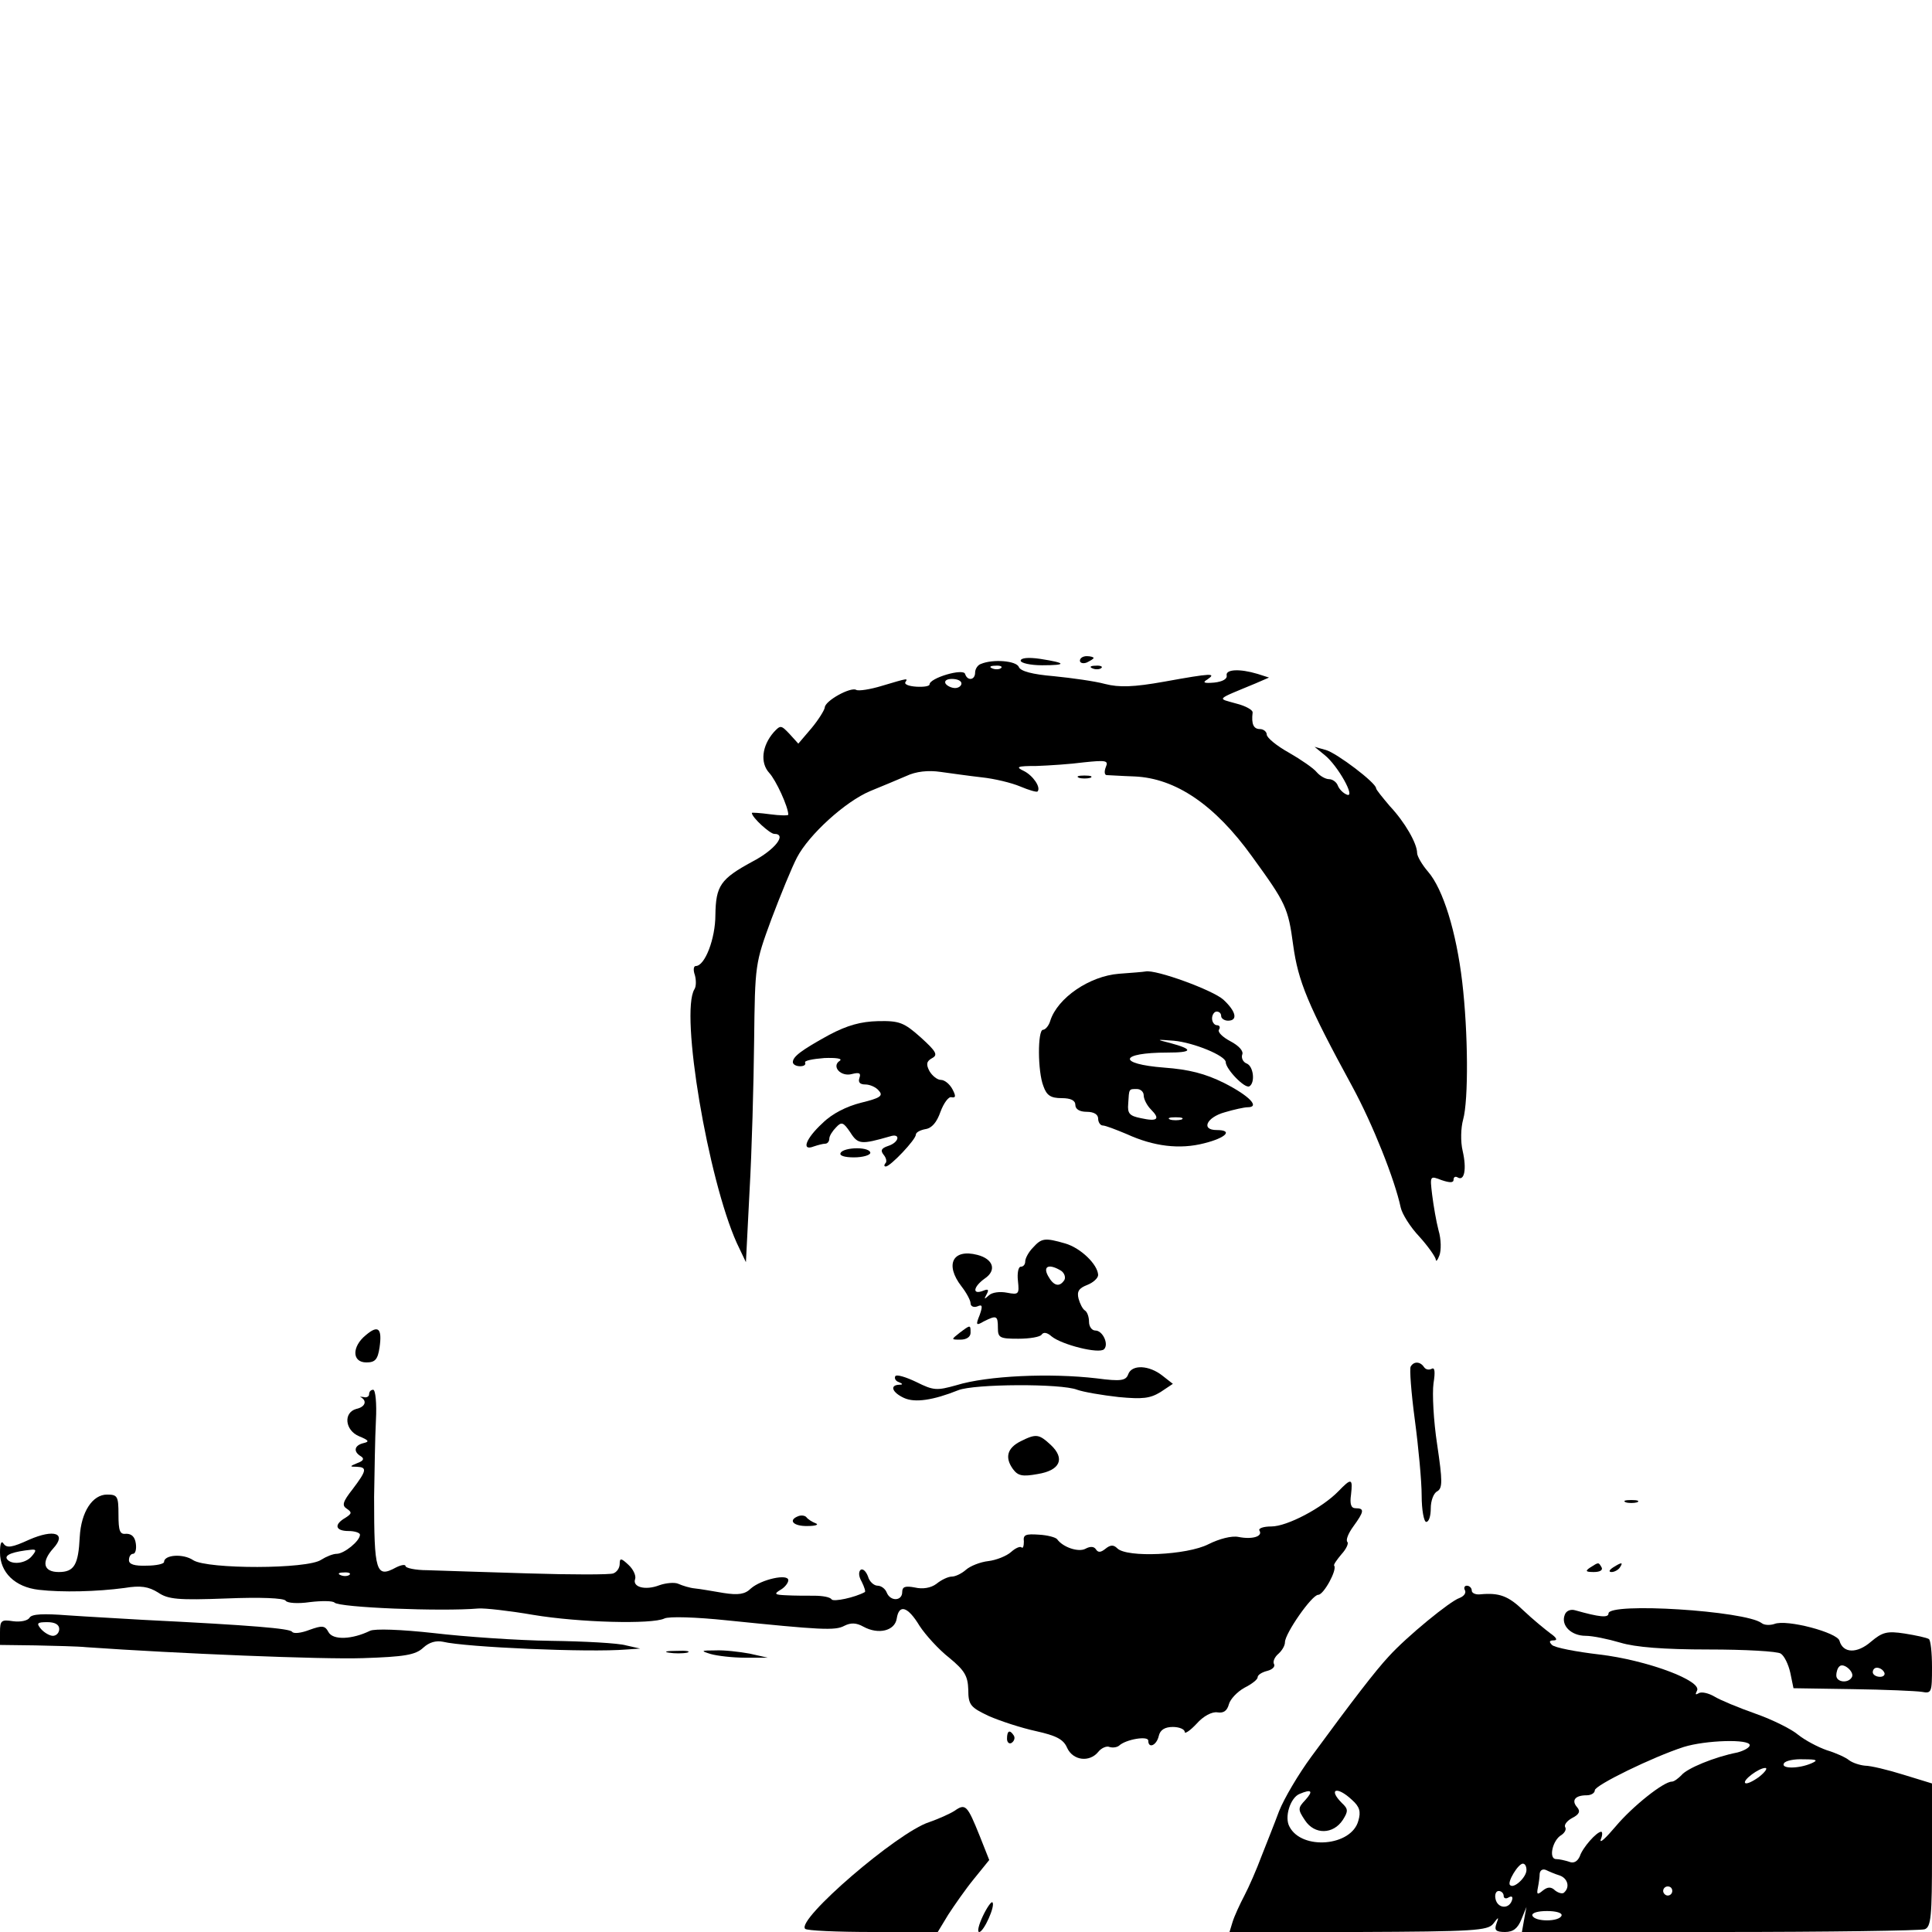 <?xml version="1.0" standalone="no"?>
<!DOCTYPE svg PUBLIC "-//W3C//DTD SVG 20010904//EN"
 "http://www.w3.org/TR/2001/REC-SVG-20010904/DTD/svg10.dtd">
<svg version="1.0" xmlns="http://www.w3.org/2000/svg"
 width="424pt" height="424pt" viewBox="0 0 424 424"
 preserveAspectRatio="xMidYMid meet">
<g transform="translate(0,424) scale(0.1,-0.1)"
fill="#000000" stroke="none">
<path d="M2240 2790 c0 -5 21 -10 47 -10 55 0 54 5 -4 14 -27 4 -43 2 -43 -4z"/>
<path d="M2370 2790 c0 -5 7 -7 15 -4 8 4 15 8 15 10 0 2 -7 4 -15 4 -8 0 -15
-4 -15 -10z"/>
<path d="M2153 2783 c-7 -2 -13 -11 -13 -19 0 -17 -17 -19 -22 -3 -4 13 -78
-9 -78 -23 0 -4 -13 -6 -29 -5 -16 1 -27 5 -24 10 6 9 6 9 -51 -8 -26 -8 -52
-12 -57 -9 -12 7 -69 -24 -69 -39 -1 -6 -14 -27 -29 -45 l-29 -34 -19 21 c-19
20 -20 20 -35 4 -26 -30 -30 -67 -10 -89 15 -16 42 -75 42 -92 0 -2 -18 -2
-40 1 -22 3 -40 4 -40 3 0 -10 40 -46 49 -46 29 0 2 -35 -48 -61 -70 -38 -80
-53 -81 -117 0 -52 -23 -112 -43 -112 -5 0 -6 -9 -2 -20 3 -11 3 -25 -1 -31
-32 -52 30 -417 93 -557 l20 -42 8 157 c5 87 9 235 10 328 2 169 2 170 38 268
20 53 45 114 56 135 26 50 106 123 161 146 25 10 60 25 79 33 21 10 48 13 75
9 22 -3 64 -9 91 -12 28 -3 65 -12 84 -20 19 -8 36 -13 38 -11 8 9 -10 35 -30
45 -19 9 -15 11 28 11 28 1 74 4 104 8 48 5 54 4 48 -10 -4 -10 -3 -17 1 -18
4 0 32 -2 62 -3 90 -4 176 -62 258 -176 74 -102 79 -112 90 -194 11 -80 32
-131 130 -311 45 -83 93 -204 106 -265 3 -14 21 -43 41 -64 19 -21 35 -44 36
-50 0 -6 4 -2 8 9 4 11 4 35 -2 55 -5 19 -11 54 -14 78 -5 42 -5 42 21 32 18
-6 26 -6 26 1 0 6 4 8 9 5 15 -9 20 19 11 58 -5 21 -4 51 1 69 12 43 11 192
-2 302 -13 110 -42 204 -75 242 -13 15 -24 34 -24 41 0 21 -27 68 -60 103 -16
19 -30 36 -30 39 0 12 -86 77 -110 84 l-25 7 22 -18 c29 -23 69 -95 49 -87 -8
3 -17 12 -20 20 -3 8 -12 14 -19 14 -8 0 -20 7 -27 15 -7 9 -35 28 -61 43 -27
15 -49 33 -49 40 0 6 -7 12 -15 12 -14 0 -19 11 -16 36 1 6 -16 15 -36 20 -42
12 -47 7 42 44 l30 13 -25 8 c-40 12 -70 10 -68 -3 2 -8 -9 -14 -27 -16 -23
-2 -27 0 -15 7 20 14 10 14 -95 -5 -67 -12 -99 -13 -130 -5 -22 6 -72 13 -112
17 -48 4 -73 11 -77 20 -5 14 -57 18 -83 7z m44 -9 c-3 -3 -12 -4 -19 -1 -8 3
-5 6 6 6 11 1 17 -2 13 -5z m-87 -34 c0 -5 -6 -10 -14 -10 -8 0 -18 5 -21 10
-3 6 3 10 14 10 12 0 21 -4 21 -10z"/>
<path d="M2398 2773 c7 -3 16 -2 19 1 4 3 -2 6 -13 5 -11 0 -14 -3 -6 -6z"/>
<path d="M2368 2533 c6 -2 18 -2 25 0 6 3 1 5 -13 5 -14 0 -19 -2 -12 -5z"/>
<path d="M2456 2103 c-65 -5 -135 -53 -151 -103 -3 -11 -11 -20 -16 -20 -12 0
-12 -92 1 -124 7 -20 16 -26 40 -26 20 0 30 -5 30 -15 0 -9 9 -15 25 -15 16 0
25 -6 25 -15 0 -8 5 -15 10 -15 6 0 29 -9 53 -19 59 -27 116 -34 170 -20 48
12 64 29 27 29 -35 0 -22 28 18 39 20 6 43 11 50 11 28 0 4 25 -51 53 -42 21
-78 30 -132 34 -104 8 -99 33 7 33 56 0 58 7 6 21 -32 8 -31 8 8 5 44 -4 114
-33 114 -47 0 -15 42 -59 52 -53 13 8 9 44 -6 50 -8 3 -12 12 -10 19 4 8 -7
20 -26 30 -17 9 -28 20 -25 25 4 6 1 10 -4 10 -6 0 -11 7 -11 15 0 8 5 15 10
15 6 0 10 -4 10 -10 0 -5 7 -10 15 -10 22 0 18 20 -10 46 -23 21 -149 67 -171
62 -5 -1 -31 -3 -58 -5z m54 -267 c0 -8 7 -22 16 -31 21 -21 14 -27 -22 -19
-25 5 -30 10 -28 32 2 33 1 32 19 32 8 0 15 -6 15 -14z m83 -53 c-7 -2 -19 -2
-25 0 -7 3 -2 5 12 5 14 0 19 -2 13 -5z"/>
<path d="M1820 1969 c-62 -34 -80 -48 -80 -60 0 -5 7 -9 16 -9 8 0 13 3 11 8
-3 4 16 8 42 10 25 1 41 -1 34 -6 -19 -12 2 -36 27 -29 16 4 20 2 16 -9 -3 -9
1 -14 13 -14 10 0 24 -6 30 -14 10 -11 2 -16 -39 -26 -32 -8 -64 -24 -85 -45
-37 -34 -47 -62 -19 -51 9 3 20 6 25 6 5 0 9 5 9 11 0 6 7 17 15 25 12 13 16
11 31 -11 17 -27 24 -27 87 -9 24 8 21 -13 -4 -21 -15 -5 -17 -10 -10 -19 6
-7 8 -16 4 -19 -3 -4 -3 -7 1 -7 10 0 66 59 66 70 0 5 10 10 21 12 14 2 25 15
33 38 7 19 18 34 24 32 10 -2 10 3 2 18 -6 11 -17 20 -25 20 -8 0 -19 9 -25
19 -8 15 -7 22 6 29 13 7 8 15 -25 45 -37 33 -47 37 -94 36 -38 -1 -67 -9
-107 -30z"/>
<path d="M1845 1710 c-4 -6 8 -10 29 -10 20 0 36 5 36 10 0 6 -13 10 -29 10
-17 0 -33 -4 -36 -10z"/>
<path d="M2267 1502 c-10 -10 -17 -24 -17 -30 0 -7 -4 -12 -10 -12 -5 0 -8
-14 -6 -31 3 -29 2 -31 -24 -26 -15 3 -33 1 -40 -6 -10 -9 -11 -9 -5 2 6 11 4
13 -8 8 -24 -9 -21 9 4 27 27 18 19 43 -16 52 -54 14 -72 -21 -35 -69 11 -14
20 -31 20 -37 0 -7 7 -10 15 -7 11 5 12 1 5 -19 -9 -22 -8 -24 9 -14 28 14 31
13 31 -14 0 -22 4 -24 45 -24 25 0 48 4 51 9 4 6 12 5 22 -4 22 -18 104 -39
115 -28 11 11 -3 41 -19 41 -8 0 -14 9 -14 19 0 11 -4 22 -9 25 -5 3 -11 15
-14 26 -4 16 1 23 19 30 13 5 24 15 24 22 -1 23 -38 59 -72 69 -45 13 -52 12
-71 -9z m62 -51 c7 -5 10 -14 7 -20 -11 -17 -24 -13 -36 9 -12 22 3 27 29 11z"/>
<path d="M803 1310 c-31 -25 -31 -60 1 -60 19 0 25 6 29 33 6 42 -3 50 -30 27z"/>
<path d="M2106 1315 c-19 -15 -19 -15 2 -15 13 0 22 6 22 15 0 18 0 18 -24 0z"/>
<path d="M3096 1241 c-3 -4 1 -57 9 -117 8 -60 15 -135 15 -166 0 -32 5 -58
10 -58 6 0 10 13 10 30 0 16 6 33 14 37 12 7 12 22 0 103 -8 52 -11 112 -8
134 4 25 3 36 -4 32 -6 -3 -13 -2 -17 4 -8 12 -22 13 -29 1z"/>
<path d="M2476 1224 c-5 -14 -16 -16 -69 -9 -102 12 -240 6 -308 -15 -43 -12
-50 -12 -88 7 -23 11 -43 17 -46 13 -3 -5 1 -11 7 -13 10 -4 10 -6 1 -6 -21
-1 -15 -17 11 -29 24 -11 64 -5 119 17 35 14 226 15 261 1 14 -5 55 -12 91
-16 53 -5 69 -3 92 11 l27 18 -23 18 c-29 23 -67 25 -75 3z"/>
<path d="M810 1180 c0 -5 -6 -8 -12 -6 -7 1 -10 1 -5 -1 13 -8 8 -21 -11 -25
-29 -8 -25 -47 6 -60 22 -9 23 -12 10 -15 -21 -5 -23 -19 -6 -29 8 -5 6 -10
-8 -15 -17 -7 -17 -8 -1 -8 23 -1 22 -8 -9 -49 -22 -28 -24 -36 -13 -43 12 -8
11 -11 -3 -20 -26 -15 -22 -29 7 -29 14 0 25 -4 25 -8 0 -14 -35 -42 -51 -42
-8 0 -23 -6 -34 -13 -30 -21 -250 -21 -281 -1 -22 15 -64 12 -64 -4 0 -4 -17
-8 -38 -8 -27 -1 -39 3 -39 12 0 8 4 14 9 14 5 0 8 10 6 23 -2 14 -9 21 -21
21 -14 -2 -17 6 -17 42 0 40 -2 44 -25 44 -32 0 -57 -38 -60 -93 -3 -61 -12
-77 -46 -77 -34 0 -39 22 -12 52 30 33 2 43 -53 19 -37 -17 -49 -19 -56 -9 -5
8 -8 1 -8 -19 0 -44 33 -76 85 -82 52 -6 128 -4 188 4 36 6 53 3 74 -10 22
-15 44 -17 150 -13 74 3 126 1 130 -5 3 -5 26 -7 53 -3 25 3 50 3 54 -1 10
-11 236 -20 316 -13 14 1 68 -5 120 -14 102 -17 261 -21 288 -8 10 5 70 3 137
-4 206 -21 238 -23 258 -12 14 7 26 7 42 -2 33 -18 69 -9 73 18 5 32 24 27 50
-16 13 -20 42 -52 65 -70 34 -28 41 -40 42 -70 0 -34 5 -39 45 -58 25 -11 71
-26 103 -33 45 -10 61 -18 69 -37 13 -28 49 -32 68 -9 7 9 19 14 25 11 7 -2
16 -1 21 3 15 14 64 22 64 11 0 -18 18 -11 23 10 3 14 14 20 31 20 14 0 26 -5
26 -11 0 -5 12 3 26 18 15 17 34 27 46 25 13 -2 21 3 25 18 3 11 18 27 34 36
16 8 29 18 29 23 0 5 9 11 21 14 12 3 18 10 15 15 -3 5 1 15 9 22 8 7 15 18
15 26 0 19 59 104 73 104 12 0 42 55 35 64 -2 2 6 13 16 25 11 12 16 24 13 27
-4 4 2 19 13 34 24 33 25 40 5 40 -10 0 -13 9 -10 30 4 36 1 37 -28 7 -35 -36
-112 -77 -147 -77 -17 0 -29 -4 -26 -9 8 -13 -16 -20 -46 -14 -15 3 -42 -4
-66 -16 -47 -24 -179 -30 -200 -9 -8 8 -15 8 -26 -1 -10 -8 -16 -9 -21 -1 -4
6 -12 7 -23 1 -15 -8 -49 3 -62 21 -3 4 -21 9 -40 10 -29 2 -35 0 -33 -15 0
-10 -2 -16 -5 -13 -3 3 -13 -1 -23 -10 -10 -9 -33 -18 -50 -20 -18 -2 -40 -11
-49 -19 -9 -8 -23 -15 -31 -15 -8 0 -23 -7 -34 -16 -12 -9 -30 -12 -47 -8 -21
4 -28 2 -28 -10 0 -20 -26 -21 -34 -1 -3 8 -12 15 -20 15 -8 0 -18 9 -21 20
-4 11 -11 18 -16 15 -5 -4 -5 -14 2 -26 6 -12 9 -22 7 -23 -22 -12 -69 -22
-73 -16 -3 5 -20 8 -38 8 -17 0 -45 0 -62 1 -25 1 -27 3 -12 12 9 5 17 15 17
21 0 15 -59 2 -82 -18 -13 -13 -28 -15 -60 -10 -24 4 -52 9 -63 10 -11 1 -27
6 -36 10 -8 4 -28 2 -42 -3 -31 -12 -60 -4 -53 14 2 7 -4 21 -15 31 -16 15
-19 15 -19 2 0 -9 -6 -18 -14 -21 -7 -3 -92 -3 -187 0 -96 3 -195 6 -221 7
-27 0 -48 5 -48 9 0 4 -9 3 -21 -3 -44 -24 -48 -10 -48 155 1 55 2 130 4 168
2 37 -1 67 -6 67 -5 0 -9 -4 -9 -10z m-740 -355 c-14 -17 -46 -20 -55 -6 -5 9
15 16 54 20 11 1 11 -2 1 -14z m697 -41 c-3 -3 -12 -4 -19 -1 -8 3 -5 6 6 6
11 1 17 -2 13 -5z"/>
<path d="M2240 1077 c-30 -15 -35 -36 -17 -61 11 -15 21 -17 54 -11 50 8 61
34 29 64 -26 24 -32 25 -66 8z"/>
<path d="M3568 943 c6 -2 18 -2 25 0 6 3 1 5 -13 5 -14 0 -19 -2 -12 -5z"/>
<path d="M1753 913 c-25 -9 -12 -23 20 -22 17 0 25 3 17 6 -8 3 -17 9 -20 13
-3 4 -11 5 -17 3z"/>
<path d="M3490 800 c-12 -8 -10 -10 8 -10 13 0 20 4 17 10 -7 12 -6 12 -25 0z"/>
<path d="M3540 800 c-9 -6 -10 -10 -3 -10 6 0 15 5 18 10 8 12 4 12 -15 0z"/>
<path d="M3215 750 c3 -6 -2 -13 -12 -17 -21 -7 -116 -85 -155 -128 -29 -31
-79 -96 -170 -220 -28 -38 -60 -92 -71 -120 -10 -27 -28 -72 -39 -100 -10 -27
-27 -66 -37 -85 -10 -19 -22 -45 -26 -58 l-7 -23 283 1 c253 1 284 3 296 18
12 16 13 16 7 0 -5 -14 -1 -18 19 -18 18 0 28 8 36 28 l11 27 -5 -27 -5 -28
434 0 c239 0 441 3 450 6 14 5 16 29 16 163 l0 157 -62 19 c-35 11 -73 20 -85
20 -11 1 -27 6 -35 12 -7 6 -29 16 -49 22 -20 7 -48 22 -63 34 -14 12 -56 33
-93 46 -37 13 -78 30 -91 38 -12 7 -28 11 -34 7 -7 -4 -8 -3 -4 5 14 22 -111
68 -214 80 -51 6 -98 15 -104 21 -7 7 -6 10 4 10 9 0 6 6 -7 15 -12 9 -39 31
-59 50 -34 33 -54 40 -96 36 -10 -1 -18 3 -18 8 0 6 -5 11 -11 11 -5 0 -7 -5
-4 -10z m625 -340 c0 -5 -12 -12 -27 -16 -51 -10 -111 -35 -123 -50 -7 -7 -16
-14 -21 -14 -18 0 -86 -54 -123 -98 -22 -26 -36 -39 -33 -29 4 9 4 17 1 17
-10 0 -41 -35 -47 -54 -5 -11 -13 -16 -23 -12 -9 3 -22 6 -29 6 -17 0 -8 42
12 53 7 5 11 12 8 17 -3 5 4 14 15 20 16 8 19 15 11 24 -13 15 -4 26 21 26 10
0 18 5 18 11 0 11 127 73 195 95 48 15 145 18 145 4z m135 -40 c-28 -12 -67
-12 -60 0 3 6 23 10 43 9 30 0 33 -2 17 -9z m-115 -30 c-14 -10 -27 -16 -30
-13 -6 6 30 33 44 33 6 0 0 -9 -14 -20z m-995 -50 c-17 -18 -17 -21 -1 -45 21
-32 62 -31 83 1 12 19 12 24 -2 37 -31 31 -11 38 22 7 17 -15 20 -26 14 -46
-15 -56 -124 -65 -151 -13 -12 21 2 64 22 72 26 11 31 7 13 -13z m485 -154 c0
-16 -28 -42 -36 -33 -7 6 18 47 28 47 5 0 8 -6 8 -14z m73 -12 c17 -6 23 -25
10 -37 -3 -4 -12 -2 -20 4 -9 9 -17 8 -27 0 -12 -10 -14 -9 -11 6 2 10 4 24 4
31 1 8 7 11 14 8 6 -3 20 -9 30 -12z m247 -34 c0 -5 -4 -10 -10 -10 -5 0 -10
5 -10 10 0 6 5 10 10 10 6 0 10 -4 10 -10z m-370 -11 c0 -5 5 -7 11 -3 7 4 10
1 7 -7 -7 -20 -32 -17 -36 4 -2 9 1 17 7 17 6 0 11 -5 11 -11z m127 -43 c-5
-14 -59 -14 -64 0 -2 6 12 10 32 10 20 0 34 -4 32 -10z"/>
<path d="M3434 696 c-9 -23 14 -46 46 -46 15 0 49 -7 76 -15 33 -10 95 -15
194 -15 80 0 151 -4 158 -9 8 -5 17 -24 21 -42 l7 -34 129 -2 c72 -1 140 -4
153 -6 21 -4 22 -1 22 54 0 32 -3 60 -7 62 -5 3 -28 8 -53 12 -39 6 -49 3 -74
-18 -30 -26 -61 -26 -69 2 -4 18 -116 48 -143 37 -9 -3 -22 -3 -28 2 -36 27
-336 46 -336 21 0 -10 -20 -8 -73 7 -10 3 -20 -1 -23 -10z m630 -137 c-8 -14
-34 -11 -34 4 0 8 3 17 7 20 9 9 34 -13 27 -24z m71 11 c3 -5 -1 -10 -9 -10
-9 0 -16 5 -16 10 0 6 4 10 9 10 6 0 13 -4 16 -10z"/>
<path d="M65 690 c-4 -7 -20 -10 -36 -8 -26 4 -29 2 -29 -24 l0 -28 78 -1 c42
-1 93 -2 112 -4 200 -14 517 -27 606 -24 92 3 116 7 133 23 13 12 28 16 43 13
49 -12 320 -24 403 -17 l30 2 -31 7 c-17 5 -91 9 -165 10 -74 1 -189 9 -257
17 -72 8 -130 10 -140 5 -39 -19 -81 -21 -91 -3 -8 15 -14 15 -42 5 -18 -7
-35 -9 -38 -4 -6 7 -84 14 -326 26 -49 3 -124 7 -167 10 -52 4 -78 3 -83 -5z
m65 -25 c0 -8 -6 -15 -14 -15 -7 0 -19 7 -26 15 -11 13 -8 15 14 15 16 0 26
-5 26 -15z"/>
<path d="M1468 613 c12 -2 30 -2 40 0 9 3 -1 5 -23 4 -22 0 -30 -2 -17 -4z"/>
<path d="M1560 610 c14 -4 48 -8 75 -8 l50 0 -40 9 c-22 4 -56 8 -75 7 -32 0
-33 -1 -10 -8z"/>
<path d="M2210 424 c0 -8 5 -12 10 -9 6 4 8 11 5 16 -9 14 -15 11 -15 -7z"/>
<path d="M2095 266 c-11 -7 -36 -18 -56 -25 -69 -22 -292 -214 -272 -234 3 -4
70 -7 149 -7 l142 0 23 38 c13 20 38 56 56 78 l34 42 -21 53 c-27 67 -31 72
-55 55z"/>
<path d="M2157 35 c-9 -19 -13 -35 -8 -35 10 0 36 58 29 65 -2 3 -12 -11 -21
-30z"/>
</g>
</svg>
